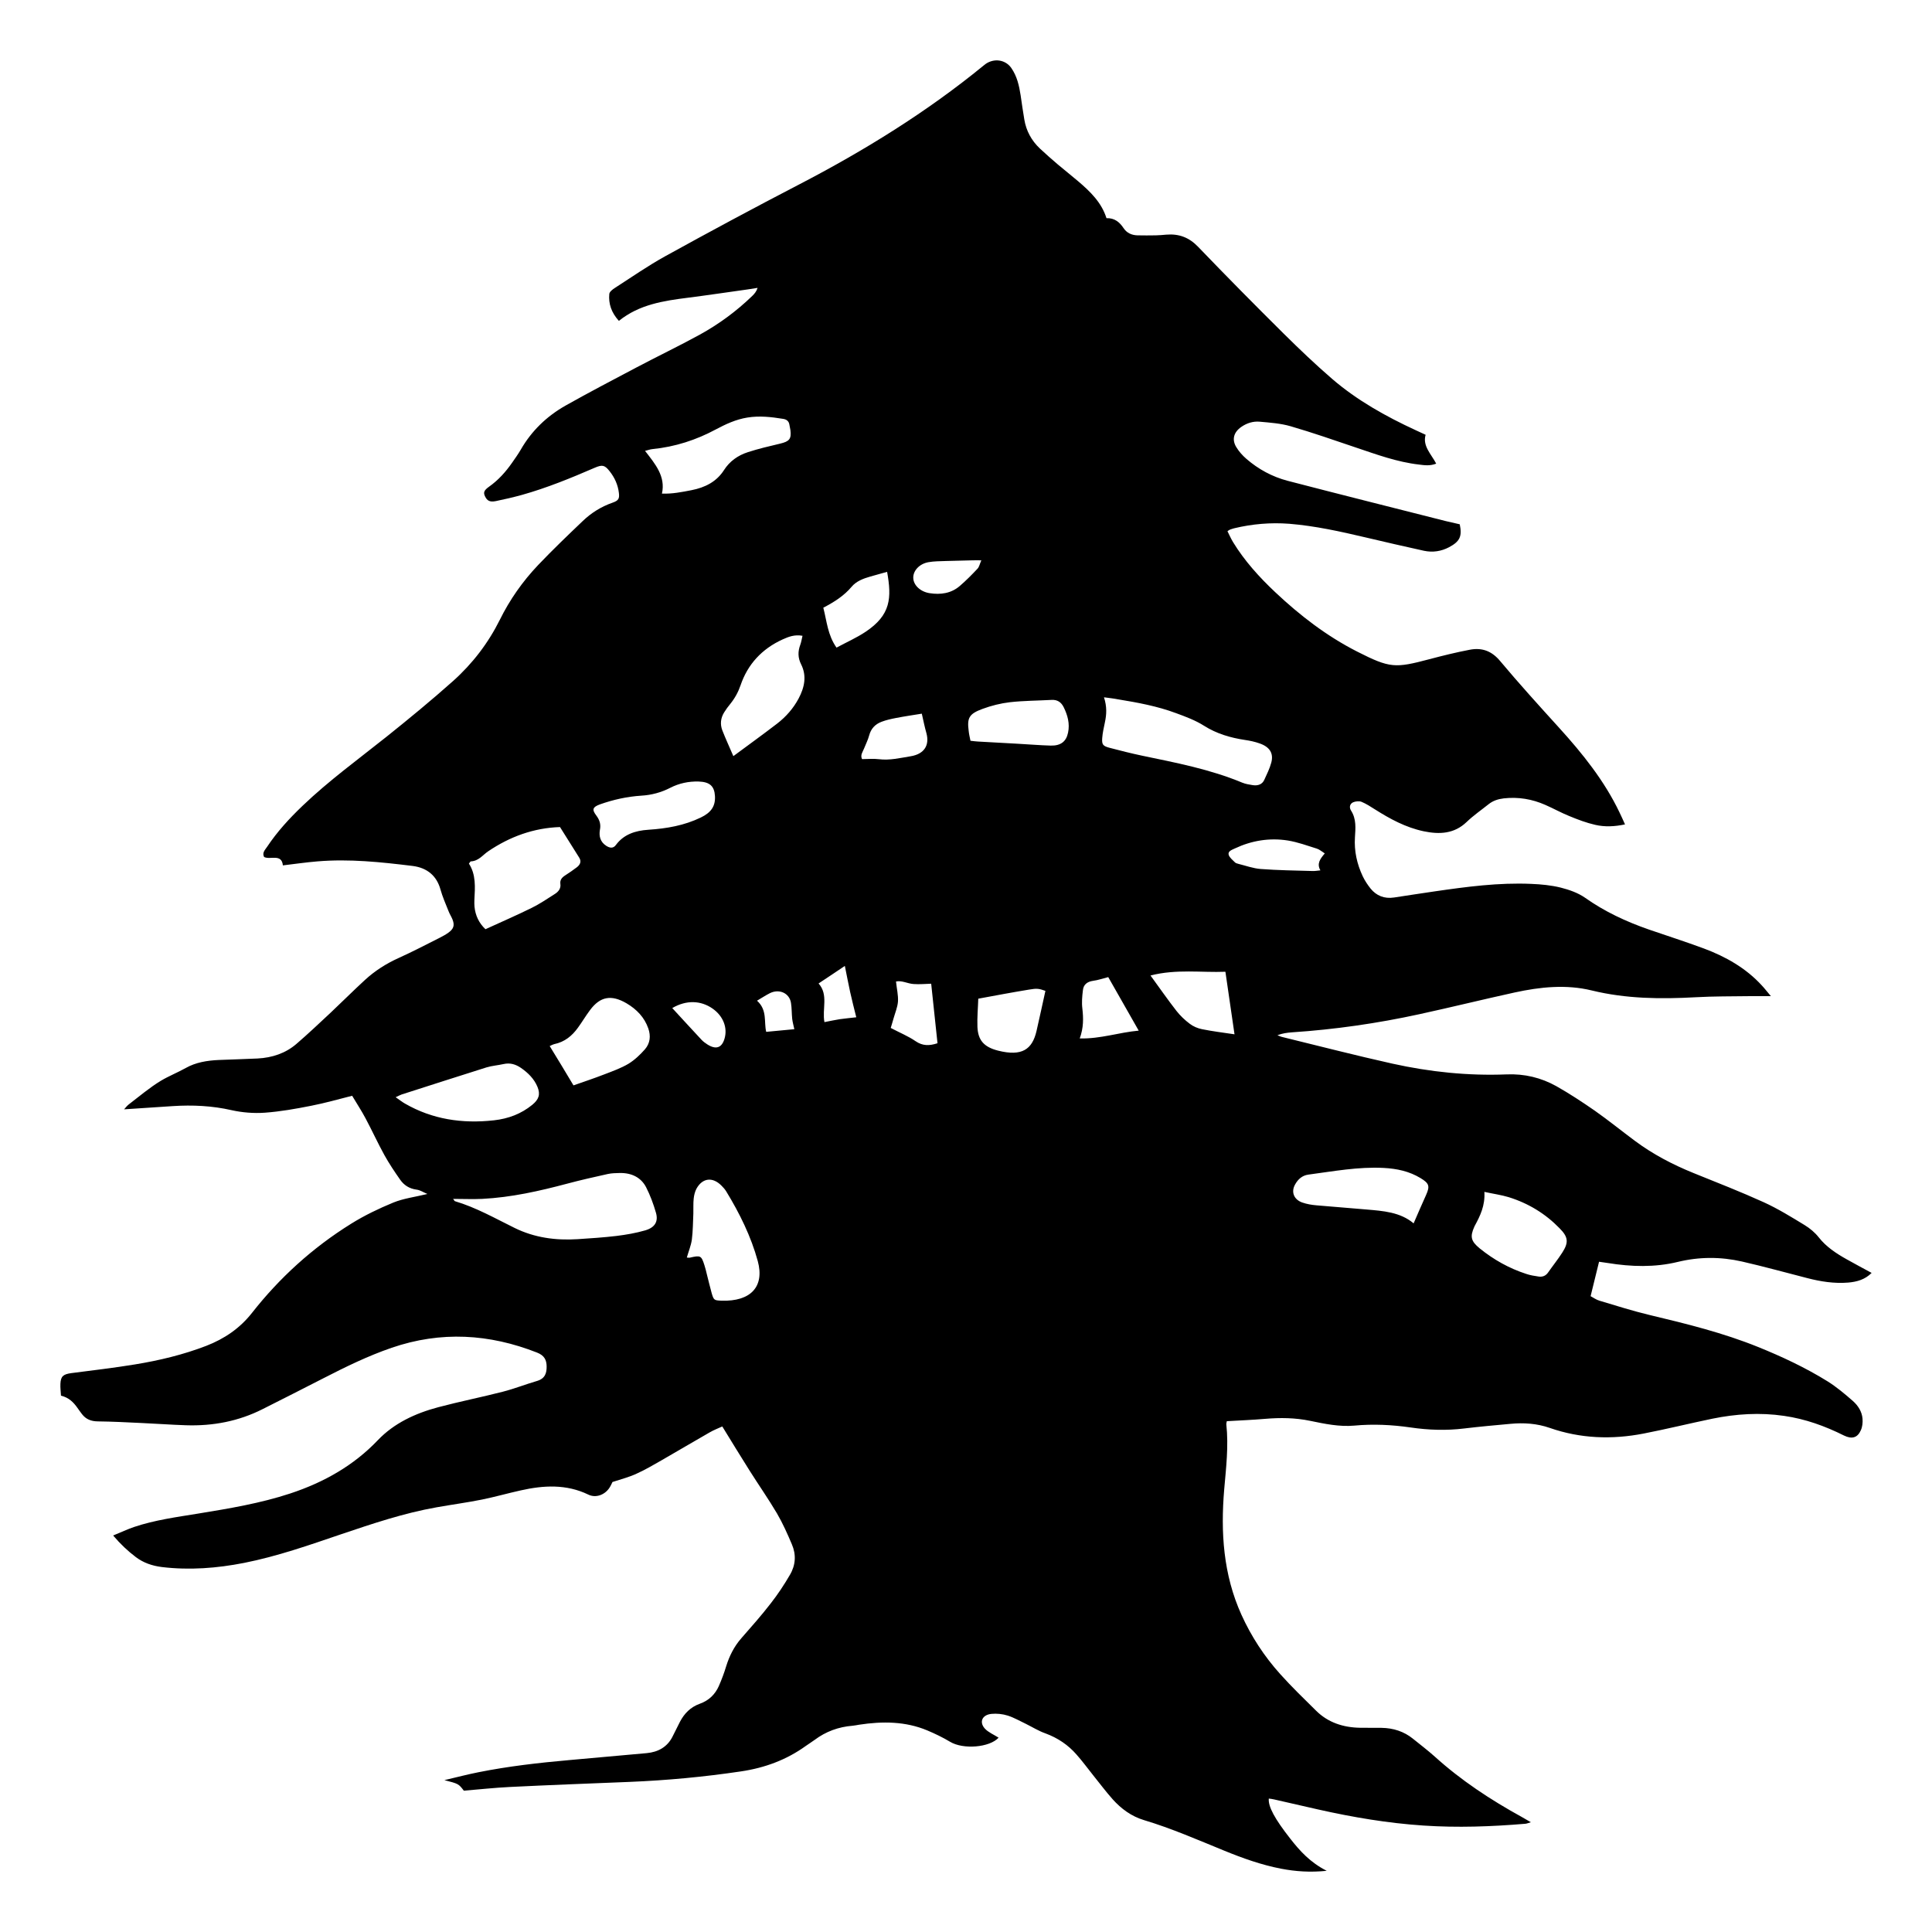 <?xml version="1.0" encoding="UTF-8"?>
<svg width="48px" height="48px" viewBox="0 0 48 48" version="1.1" xmlns="http://www.w3.org/2000/svg" xmlns:xlink="http://www.w3.org/1999/xlink">
    <title>lbcb</title>
    <g id="Page-1" stroke="none" stroke-width="1" fill="none" fill-rule="evenodd">
        <g id="lbcb">
            <rect id="Rectangle" x="0" y="0" width="48" height="48"></rect>
            <path d="M15.217,36.82 C15.203,36.846 15.177,36.913 15.136,36.972 C15.02,37.142 14.801,37.222 14.619,37.134 C14.072,36.869 13.507,36.9 12.935,37.029 C12.615,37.1 12.299,37.19 11.976,37.256 C11.602,37.331 11.221,37.382 10.845,37.449 C10.026,37.594 9.249,37.857 8.472,38.119 C7.681,38.388 6.892,38.666 6.064,38.83 C5.39,38.962 4.712,39.015 4.024,38.933 C3.782,38.903 3.563,38.828 3.374,38.685 C3.173,38.533 2.993,38.363 2.811,38.149 C3.003,38.071 3.166,37.993 3.335,37.936 C3.849,37.764 4.391,37.691 4.926,37.604 C5.697,37.478 6.467,37.35 7.208,37.106 C8.054,36.827 8.792,36.406 9.388,35.78 C9.789,35.36 10.315,35.114 10.891,34.961 C11.422,34.82 11.964,34.713 12.495,34.576 C12.783,34.502 13.057,34.393 13.344,34.309 C13.544,34.25 13.583,34.111 13.581,33.948 C13.579,33.79 13.526,33.676 13.344,33.605 C12.156,33.138 10.956,33.065 9.731,33.485 C9.138,33.689 8.585,33.96 8.036,34.242 C7.533,34.5 7.03,34.755 6.525,35.009 C5.932,35.309 5.293,35.433 4.617,35.41 C4.248,35.398 3.881,35.37 3.512,35.354 C3.153,35.337 2.79,35.318 2.431,35.314 C2.258,35.312 2.135,35.259 2.038,35.135 C1.999,35.082 1.96,35.032 1.923,34.977 C1.826,34.839 1.709,34.721 1.515,34.675 C1.51,34.576 1.496,34.477 1.501,34.38 C1.51,34.191 1.572,34.141 1.778,34.114 C2.301,34.046 2.827,33.985 3.351,33.899 C3.958,33.8 4.55,33.658 5.12,33.439 C5.581,33.26 5.96,33 6.26,32.619 C6.94,31.753 7.759,31.003 8.726,30.402 C9.053,30.198 9.411,30.026 9.773,29.877 C10.026,29.774 10.315,29.738 10.619,29.664 C10.522,29.625 10.442,29.568 10.354,29.557 C10.17,29.534 10.036,29.444 9.943,29.311 C9.803,29.112 9.667,28.908 9.549,28.696 C9.383,28.395 9.242,28.084 9.081,27.783 C8.982,27.596 8.864,27.418 8.749,27.224 C8.414,27.309 8.077,27.405 7.734,27.472 C7.351,27.548 6.965,27.617 6.576,27.645 C6.303,27.664 6.017,27.641 5.754,27.582 C5.27,27.472 4.783,27.449 4.292,27.481 C3.895,27.506 3.496,27.533 3.083,27.561 C3.12,27.521 3.153,27.475 3.194,27.443 C3.459,27.241 3.713,27.023 3.999,26.85 C4.195,26.733 4.414,26.647 4.617,26.533 C4.864,26.394 5.146,26.348 5.434,26.335 C5.757,26.321 6.08,26.314 6.4,26.298 C6.765,26.279 7.095,26.167 7.362,25.938 C7.653,25.688 7.93,25.425 8.209,25.165 C8.497,24.894 8.776,24.614 9.069,24.345 C9.314,24.12 9.595,23.94 9.909,23.799 C10.253,23.643 10.587,23.469 10.924,23.299 C10.998,23.261 11.071,23.221 11.136,23.175 C11.272,23.078 11.3,22.99 11.242,22.843 C11.214,22.771 11.168,22.704 11.141,22.63 C11.071,22.454 10.993,22.277 10.942,22.094 C10.85,21.767 10.622,21.561 10.25,21.514 C9.466,21.418 8.679,21.334 7.884,21.401 C7.602,21.424 7.321,21.466 7.028,21.5 C6.998,21.199 6.714,21.369 6.562,21.292 C6.506,21.187 6.585,21.115 6.636,21.039 C6.885,20.665 7.189,20.333 7.519,20.018 C8.167,19.398 8.901,18.864 9.607,18.301 C10.167,17.853 10.721,17.397 11.254,16.922 C11.745,16.483 12.133,15.972 12.419,15.397 C12.663,14.903 12.981,14.447 13.371,14.037 C13.729,13.661 14.105,13.301 14.481,12.942 C14.688,12.744 14.935,12.587 15.221,12.488 C15.366,12.437 15.394,12.389 15.376,12.246 C15.353,12.047 15.272,11.866 15.143,11.704 C15.023,11.553 14.963,11.54 14.774,11.622 C14.183,11.878 13.588,12.122 12.963,12.297 C12.751,12.355 12.534,12.406 12.317,12.45 C12.172,12.479 12.105,12.442 12.054,12.339 C12.003,12.24 12.022,12.183 12.149,12.093 C12.384,11.927 12.566,11.721 12.723,11.496 C12.797,11.389 12.873,11.284 12.938,11.172 C13.201,10.714 13.574,10.346 14.054,10.075 C14.628,9.752 15.214,9.445 15.8,9.136 C16.326,8.858 16.864,8.6 17.383,8.316 C17.865,8.051 18.301,7.728 18.688,7.354 C18.743,7.301 18.794,7.242 18.822,7.152 C18.741,7.164 18.66,7.177 18.58,7.19 C18.086,7.259 17.592,7.333 17.099,7.396 C16.488,7.473 15.881,7.564 15.376,7.972 C15.189,7.766 15.115,7.545 15.138,7.303 C15.143,7.249 15.219,7.19 15.279,7.152 C15.694,6.885 16.098,6.603 16.531,6.364 C17.629,5.758 18.734,5.164 19.848,4.586 C21.484,3.737 23.032,2.778 24.434,1.631 C24.45,1.616 24.469,1.601 24.487,1.589 C24.702,1.44 24.981,1.482 25.126,1.69 C25.269,1.896 25.32,2.129 25.357,2.366 C25.387,2.568 25.414,2.768 25.449,2.97 C25.495,3.247 25.624,3.491 25.839,3.693 C25.984,3.827 26.132,3.96 26.284,4.088 C26.448,4.226 26.616,4.359 26.78,4.498 C27.087,4.758 27.368,5.031 27.49,5.42 C27.696,5.414 27.818,5.523 27.915,5.668 C27.993,5.786 28.113,5.843 28.259,5.847 C28.411,5.851 28.565,5.849 28.72,5.847 C28.805,5.845 28.888,5.838 28.974,5.83 C29.294,5.803 29.543,5.901 29.763,6.128 C30.462,6.856 31.172,7.574 31.889,8.285 C32.279,8.671 32.678,9.052 33.096,9.413 C33.709,9.941 34.422,10.342 35.174,10.689 C35.25,10.725 35.324,10.758 35.419,10.802 C35.338,11.082 35.559,11.282 35.682,11.519 C35.527,11.58 35.389,11.559 35.255,11.542 C34.708,11.479 34.203,11.292 33.691,11.12 C33.151,10.937 32.614,10.75 32.065,10.59 C31.82,10.519 31.555,10.5 31.297,10.477 C31.133,10.462 30.976,10.512 30.842,10.605 C30.653,10.735 30.6,10.916 30.713,11.105 C30.778,11.214 30.868,11.315 30.967,11.401 C31.262,11.656 31.606,11.845 31.993,11.946 C33.299,12.286 34.611,12.614 35.919,12.946 C36.037,12.975 36.157,13.001 36.267,13.026 C36.33,13.324 36.27,13.453 36.002,13.595 C35.808,13.698 35.596,13.73 35.379,13.684 C34.895,13.579 34.411,13.465 33.928,13.352 C33.303,13.205 32.678,13.066 32.032,13.013 C31.566,12.978 31.112,13.017 30.662,13.125 C30.625,13.133 30.591,13.148 30.554,13.16 C30.54,13.165 30.528,13.177 30.496,13.198 C30.54,13.284 30.581,13.381 30.635,13.469 C30.918,13.932 31.283,14.337 31.686,14.716 C32.293,15.287 32.955,15.8 33.719,16.189 C34.535,16.603 34.66,16.603 35.511,16.378 C35.843,16.29 36.175,16.208 36.514,16.143 C36.828,16.082 37.068,16.18 37.271,16.424 C37.741,16.985 38.237,17.532 38.731,18.076 C39.322,18.726 39.864,19.404 40.235,20.182 C40.279,20.27 40.318,20.361 40.373,20.482 C40.113,20.537 39.868,20.548 39.633,20.493 C39.412,20.443 39.197,20.361 38.987,20.274 C38.784,20.192 38.593,20.085 38.392,19.997 C38.067,19.854 37.725,19.795 37.363,19.835 C37.22,19.852 37.096,19.892 36.987,19.978 C36.803,20.125 36.604,20.262 36.436,20.424 C36.131,20.716 35.765,20.735 35.372,20.653 C34.923,20.558 34.535,20.346 34.159,20.108 C34.053,20.041 33.945,19.97 33.827,19.921 C33.769,19.898 33.675,19.907 33.615,19.934 C33.529,19.976 33.52,20.066 33.566,20.138 C33.702,20.35 33.677,20.577 33.663,20.808 C33.642,21.14 33.712,21.464 33.857,21.771 C33.908,21.878 33.977,21.983 34.053,22.078 C34.196,22.252 34.39,22.336 34.637,22.298 C34.969,22.248 35.303,22.195 35.638,22.147 C36.436,22.031 37.234,21.924 38.046,21.96 C38.29,21.97 38.54,21.994 38.775,22.052 C38.985,22.105 39.206,22.183 39.377,22.302 C39.864,22.647 40.399,22.897 40.969,23.095 C41.421,23.25 41.877,23.397 42.327,23.563 C42.881,23.769 43.379,24.055 43.769,24.48 C43.843,24.558 43.907,24.644 43.997,24.749 C43.797,24.749 43.633,24.747 43.469,24.749 C43.024,24.755 42.576,24.751 42.133,24.776 C41.261,24.824 40.401,24.816 39.548,24.608 C38.911,24.452 38.263,24.52 37.631,24.658 C36.84,24.831 36.053,25.026 35.262,25.198 C34.221,25.425 33.167,25.577 32.099,25.648 C31.979,25.657 31.859,25.673 31.737,25.72 C31.776,25.734 31.816,25.755 31.857,25.764 C32.768,25.987 33.679,26.222 34.595,26.426 C35.525,26.632 36.47,26.731 37.43,26.693 C37.873,26.674 38.288,26.775 38.662,26.983 C38.994,27.17 39.312,27.38 39.624,27.596 C39.965,27.836 40.286,28.097 40.62,28.345 C41.063,28.675 41.554,28.933 42.078,29.145 C42.662,29.381 43.248,29.61 43.817,29.868 C44.173,30.03 44.505,30.236 44.837,30.438 C44.968,30.518 45.093,30.623 45.185,30.74 C45.37,30.976 45.614,31.138 45.877,31.285 C46.078,31.398 46.283,31.508 46.5,31.625 C46.336,31.791 46.136,31.846 45.921,31.865 C45.573,31.894 45.231,31.84 44.897,31.753 C44.357,31.615 43.822,31.466 43.278,31.342 C42.749,31.222 42.219,31.222 41.684,31.352 C41.112,31.491 40.528,31.474 39.944,31.379 C39.877,31.369 39.813,31.36 39.728,31.348 C39.658,31.634 39.591,31.905 39.518,32.203 C39.582,32.237 39.656,32.291 39.737,32.315 C40.152,32.439 40.565,32.571 40.989,32.672 C41.905,32.89 42.814,33.115 43.681,33.466 C44.279,33.708 44.86,33.981 45.402,34.317 C45.628,34.458 45.833,34.631 46.032,34.805 C46.166,34.923 46.26,35.074 46.274,35.248 C46.281,35.343 46.272,35.446 46.232,35.534 C46.149,35.723 46.009,35.761 45.813,35.665 C45.344,35.431 44.855,35.253 44.325,35.177 C43.725,35.089 43.13,35.127 42.539,35.248 C41.97,35.366 41.407,35.505 40.837,35.616 C40.046,35.77 39.264,35.742 38.5,35.475 C38.187,35.366 37.857,35.343 37.525,35.375 C37.142,35.41 36.761,35.444 36.378,35.49 C35.933,35.545 35.49,35.53 35.047,35.465 C34.584,35.398 34.118,35.375 33.647,35.419 C33.276,35.452 32.911,35.375 32.554,35.301 C32.18,35.223 31.809,35.219 31.43,35.251 C31.117,35.278 30.803,35.29 30.48,35.309 C30.475,35.337 30.466,35.364 30.468,35.389 C30.526,35.929 30.462,36.465 30.415,37.003 C30.325,38.067 30.39,39.118 30.844,40.12 C31.087,40.656 31.407,41.148 31.809,41.595 C32.09,41.908 32.397,42.205 32.699,42.503 C32.992,42.793 33.366,42.919 33.792,42.926 C33.97,42.928 34.145,42.926 34.323,42.928 C34.618,42.932 34.881,43.018 35.103,43.197 C35.287,43.346 35.476,43.489 35.652,43.647 C36.3,44.233 37.033,44.716 37.813,45.145 C37.878,45.181 37.94,45.219 38.034,45.273 C37.968,45.292 37.931,45.309 37.894,45.311 C37.052,45.382 36.208,45.412 35.361,45.355 C34.477,45.296 33.61,45.149 32.75,44.956 C32.385,44.874 32.019,44.79 31.654,44.706 C31.61,44.695 31.566,44.691 31.523,44.685 C31.504,44.882 31.67,45.189 32.058,45.683 C32.295,45.986 32.551,46.271 32.962,46.48 C32.547,46.522 32.187,46.496 31.827,46.427 C31.336,46.332 30.872,46.166 30.415,45.979 C29.756,45.71 29.105,45.425 28.418,45.219 C28.104,45.124 27.853,44.935 27.645,44.704 C27.477,44.515 27.324,44.311 27.165,44.113 C27.025,43.939 26.893,43.756 26.743,43.588 C26.538,43.354 26.284,43.18 25.975,43.066 C25.804,43.006 25.65,42.909 25.488,42.829 C25.338,42.758 25.193,42.673 25.036,42.623 C24.909,42.583 24.764,42.568 24.632,42.581 C24.402,42.604 24.321,42.783 24.469,42.947 C24.556,43.041 24.695,43.098 24.81,43.172 C24.586,43.417 23.931,43.47 23.606,43.275 C23.426,43.167 23.235,43.075 23.041,42.993 C22.496,42.764 21.924,42.762 21.345,42.85 C21.292,42.858 21.239,42.871 21.186,42.875 C20.831,42.903 20.517,43.02 20.241,43.226 C20.169,43.279 20.093,43.325 20.019,43.378 C19.544,43.72 19.006,43.922 18.409,44.01 C17.489,44.147 16.566,44.233 15.636,44.271 C14.647,44.311 13.655,44.348 12.665,44.397 C12.282,44.416 11.902,44.458 11.524,44.489 C11.392,44.317 11.392,44.317 11.041,44.227 C11.355,44.153 11.618,44.084 11.886,44.031 C12.631,43.882 13.385,43.796 14.142,43.729 C14.785,43.672 15.426,43.615 16.068,43.556 C16.356,43.529 16.575,43.401 16.702,43.159 C16.769,43.033 16.827,42.903 16.894,42.776 C17,42.575 17.152,42.413 17.387,42.329 C17.616,42.247 17.768,42.093 17.858,41.892 C17.929,41.73 17.992,41.564 18.042,41.396 C18.121,41.144 18.236,40.91 18.416,40.704 C18.665,40.418 18.917,40.137 19.147,39.838 C19.325,39.611 19.484,39.37 19.627,39.124 C19.768,38.884 19.784,38.624 19.675,38.371 C19.565,38.111 19.449,37.85 19.306,37.604 C19.092,37.241 18.847,36.892 18.621,36.533 C18.395,36.175 18.176,35.816 17.945,35.44 C17.846,35.486 17.733,35.528 17.632,35.587 C17.228,35.818 16.829,36.055 16.425,36.287 C16.229,36.398 16.035,36.514 15.83,36.606 C15.648,36.694 15.454,36.743 15.217,36.82 Z M11.258,29.786 C11.284,29.82 11.291,29.839 11.302,29.843 C11.833,30.001 12.301,30.27 12.788,30.509 C13.277,30.749 13.803,30.822 14.349,30.787 C14.67,30.766 14.993,30.745 15.313,30.707 C15.556,30.677 15.8,30.635 16.031,30.568 C16.273,30.497 16.361,30.347 16.296,30.127 C16.234,29.912 16.155,29.698 16.052,29.496 C15.927,29.255 15.694,29.137 15.396,29.143 C15.297,29.145 15.196,29.147 15.099,29.168 C14.764,29.242 14.428,29.318 14.098,29.406 C13.403,29.591 12.705,29.749 11.978,29.786 C11.743,29.797 11.507,29.786 11.258,29.786 Z M27.428,17.324 C27.504,17.557 27.493,17.75 27.451,17.946 C27.424,18.076 27.394,18.206 27.384,18.339 C27.373,18.499 27.401,18.536 27.571,18.58 C27.837,18.65 28.102,18.717 28.372,18.774 C29.216,18.95 30.065,19.112 30.861,19.444 C30.944,19.478 31.036,19.493 31.126,19.507 C31.253,19.526 31.359,19.488 31.41,19.377 C31.474,19.236 31.546,19.093 31.585,18.946 C31.647,18.713 31.543,18.555 31.292,18.469 C31.179,18.429 31.057,18.402 30.937,18.385 C30.57,18.33 30.229,18.23 29.915,18.032 C29.703,17.897 29.456,17.805 29.216,17.717 C28.752,17.544 28.263,17.454 27.772,17.374 C27.668,17.353 27.564,17.343 27.428,17.324 Z M12.061,23.086 C12.46,22.904 12.843,22.737 13.212,22.555 C13.413,22.456 13.6,22.328 13.786,22.21 C13.879,22.151 13.939,22.069 13.922,21.96 C13.909,21.863 13.959,21.802 14.04,21.75 C14.142,21.685 14.239,21.617 14.333,21.546 C14.416,21.481 14.451,21.401 14.388,21.304 C14.232,21.058 14.077,20.812 13.913,20.548 C13.26,20.569 12.665,20.787 12.128,21.151 C11.992,21.243 11.893,21.392 11.697,21.401 C11.687,21.401 11.678,21.422 11.65,21.456 C11.828,21.729 11.803,22.044 11.786,22.359 C11.784,22.416 11.784,22.471 11.789,22.527 C11.81,22.742 11.897,22.931 12.061,23.086 Z M17.064,31.243 C17.092,31.245 17.115,31.251 17.136,31.247 C17.406,31.184 17.424,31.192 17.502,31.436 C17.526,31.51 17.544,31.585 17.562,31.661 C17.602,31.817 17.639,31.974 17.682,32.13 C17.733,32.304 17.745,32.308 17.929,32.315 C18.647,32.338 19,31.97 18.827,31.333 C18.66,30.722 18.377,30.146 18.04,29.595 C18.01,29.547 17.971,29.503 17.929,29.461 C17.708,29.234 17.454,29.261 17.304,29.532 C17.265,29.606 17.244,29.692 17.235,29.774 C17.221,29.898 17.23,30.026 17.226,30.15 C17.216,30.366 17.216,30.583 17.189,30.797 C17.168,30.946 17.108,31.089 17.064,31.243 Z M18.22,18.786 C18.594,18.509 18.956,18.248 19.306,17.979 C19.53,17.807 19.712,17.597 19.841,17.355 C19.987,17.08 20.049,16.796 19.904,16.506 C19.821,16.342 19.821,16.185 19.883,16.019 C19.908,15.951 19.918,15.878 19.938,15.796 C19.74,15.76 19.59,15.821 19.449,15.884 C18.919,16.124 18.573,16.515 18.4,17.023 C18.342,17.193 18.259,17.345 18.144,17.488 C18.088,17.555 18.038,17.624 17.992,17.698 C17.904,17.839 17.888,17.992 17.945,18.143 C18.026,18.351 18.121,18.555 18.22,18.786 Z M9.83,27.26 C9.927,27.327 9.99,27.378 10.061,27.418 C10.739,27.809 11.482,27.922 12.271,27.834 C12.633,27.794 12.951,27.672 13.224,27.449 C13.387,27.315 13.431,27.191 13.353,27.002 C13.272,26.806 13.122,26.655 12.942,26.531 C12.813,26.443 12.675,26.399 12.511,26.436 C12.37,26.468 12.22,26.478 12.084,26.52 C11.381,26.741 10.679,26.968 9.976,27.193 C9.939,27.206 9.909,27.224 9.83,27.26 Z M16.026,11.202 C16.278,11.527 16.541,11.834 16.446,12.263 C16.7,12.274 16.937,12.225 17.177,12.179 C17.523,12.112 17.805,11.965 17.989,11.677 C18.125,11.464 18.331,11.313 18.584,11.233 C18.843,11.149 19.11,11.086 19.378,11.023 C19.611,10.968 19.664,10.907 19.638,10.689 C19.632,10.641 19.618,10.592 19.611,10.544 C19.597,10.464 19.542,10.42 19.459,10.407 C19.163,10.359 18.868,10.325 18.568,10.374 C18.282,10.42 18.031,10.538 17.786,10.668 C17.297,10.931 16.776,11.101 16.208,11.158 C16.146,11.164 16.091,11.187 16.026,11.202 Z M14.248,26.966 C14.492,26.88 14.758,26.792 15.018,26.691 C15.221,26.613 15.433,26.537 15.616,26.428 C15.77,26.333 15.906,26.203 16.024,26.069 C16.153,25.919 16.172,25.739 16.107,25.552 C16.012,25.278 15.821,25.077 15.563,24.925 C15.187,24.707 14.912,24.757 14.661,25.093 C14.552,25.238 14.462,25.392 14.356,25.537 C14.213,25.734 14.031,25.888 13.766,25.942 C13.738,25.949 13.713,25.963 13.657,25.989 C13.858,26.314 14.049,26.634 14.248,26.966 Z M36.879,29.612 C36.9,29.952 36.775,30.207 36.639,30.457 C36.637,30.463 36.632,30.469 36.63,30.476 C36.519,30.724 36.542,30.835 36.763,31.016 C37.105,31.293 37.488,31.51 37.919,31.65 C38.018,31.684 38.127,31.701 38.23,31.716 C38.33,31.73 38.408,31.693 38.463,31.613 C38.579,31.447 38.706,31.289 38.814,31.121 C38.978,30.867 38.962,30.732 38.747,30.516 C38.399,30.158 37.977,29.896 37.479,29.742 C37.301,29.688 37.109,29.662 36.879,29.612 Z M35.121,30.394 C35.232,30.139 35.329,29.912 35.43,29.69 C35.529,29.469 35.509,29.4 35.292,29.269 C35.015,29.101 34.706,29.034 34.378,29.017 C33.744,28.984 33.126,29.101 32.505,29.183 C32.351,29.204 32.247,29.301 32.178,29.425 C32.072,29.608 32.141,29.799 32.351,29.875 C32.464,29.915 32.588,29.936 32.708,29.946 C33.119,29.984 33.532,30.011 33.942,30.049 C34.36,30.085 34.787,30.112 35.121,30.394 Z M14.903,20.627 C14.882,20.764 14.905,20.913 15.062,21.014 C15.145,21.067 15.233,21.088 15.302,20.993 C15.496,20.73 15.784,20.636 16.109,20.615 C16.564,20.585 17,20.51 17.413,20.31 C17.666,20.188 17.777,20.031 17.763,19.778 C17.749,19.533 17.636,19.427 17.362,19.417 C17.11,19.409 16.87,19.461 16.654,19.572 C16.428,19.688 16.19,19.753 15.934,19.768 C15.579,19.791 15.237,19.867 14.907,19.984 C14.721,20.052 14.702,20.113 14.817,20.264 C14.896,20.371 14.935,20.478 14.903,20.627 Z M24.111,18.404 C24.187,18.412 24.24,18.421 24.293,18.423 C24.623,18.442 24.951,18.459 25.281,18.478 C25.555,18.492 25.832,18.517 26.106,18.524 C26.356,18.53 26.492,18.421 26.536,18.2 C26.582,17.979 26.526,17.771 26.427,17.57 C26.367,17.45 26.275,17.38 26.125,17.389 C25.781,17.408 25.435,17.408 25.094,17.446 C24.861,17.473 24.628,17.532 24.411,17.612 C24.074,17.736 24.024,17.837 24.067,18.162 C24.074,18.238 24.093,18.314 24.111,18.404 Z M28.584,24.236 C28.812,24.549 29.013,24.839 29.23,25.117 C29.322,25.234 29.437,25.344 29.56,25.436 C29.645,25.501 29.756,25.549 29.864,25.57 C30.125,25.623 30.39,25.655 30.671,25.697 C30.598,25.188 30.524,24.682 30.445,24.143 C29.85,24.167 29.23,24.07 28.584,24.236 Z M24.305,24.812 C24.298,25.041 24.275,25.276 24.284,25.512 C24.298,25.842 24.443,26.012 24.794,26.102 C25.394,26.254 25.645,26.069 25.751,25.619 C25.827,25.287 25.899,24.953 25.973,24.618 C25.814,24.562 25.767,24.551 25.562,24.587 C25.154,24.654 24.75,24.73 24.305,24.812 Z M20.455,15.098 C20.543,15.439 20.563,15.777 20.783,16.09 C21.032,15.956 21.281,15.846 21.502,15.699 C22.137,15.277 22.155,14.854 22.04,14.207 C21.901,14.245 21.763,14.283 21.627,14.323 C21.449,14.373 21.274,14.44 21.159,14.577 C20.974,14.798 20.734,14.953 20.455,15.098 Z M26.826,25.8 C27.345,25.812 27.797,25.65 28.291,25.606 C28.026,25.142 27.779,24.705 27.534,24.276 C27.407,24.307 27.285,24.352 27.158,24.368 C27.004,24.389 26.918,24.469 26.905,24.6 C26.886,24.751 26.872,24.908 26.891,25.058 C26.918,25.297 26.923,25.531 26.826,25.8 Z M32.914,21.203 C32.84,21.157 32.784,21.105 32.717,21.084 C32.48,21.01 32.242,20.922 31.995,20.882 C31.539,20.81 31.094,20.884 30.681,21.079 C30.609,21.113 30.501,21.147 30.526,21.237 C30.547,21.308 30.625,21.367 30.683,21.426 C30.701,21.445 30.736,21.453 30.766,21.462 C30.951,21.508 31.133,21.575 31.322,21.59 C31.749,21.622 32.178,21.628 32.607,21.64 C32.664,21.643 32.724,21.632 32.805,21.624 C32.708,21.456 32.801,21.336 32.914,21.203 Z M22.902,17.731 C22.69,17.765 22.473,17.797 22.257,17.839 C22.137,17.862 22.017,17.889 21.906,17.931 C21.74,17.992 21.638,18.108 21.595,18.269 C21.565,18.383 21.509,18.49 21.465,18.602 C21.433,18.683 21.369,18.759 21.417,18.86 C21.56,18.86 21.701,18.845 21.834,18.862 C22.107,18.896 22.365,18.831 22.626,18.789 C22.962,18.734 23.096,18.517 23.018,18.221 C22.974,18.066 22.942,17.908 22.902,17.731 Z M22.261,24.385 C22.28,24.568 22.319,24.726 22.31,24.881 C22.3,25.024 22.238,25.165 22.199,25.306 C22.176,25.392 22.148,25.476 22.13,25.539 C22.353,25.657 22.566,25.743 22.746,25.867 C22.923,25.989 23.089,25.985 23.292,25.919 C23.239,25.415 23.186,24.917 23.135,24.44 C22.995,24.444 22.845,24.459 22.697,24.448 C22.547,24.438 22.409,24.354 22.261,24.385 Z M24.381,13.921 C24.282,13.921 24.224,13.919 24.167,13.921 C23.945,13.925 23.724,13.932 23.502,13.938 C23.357,13.944 23.209,13.942 23.069,13.967 C22.84,14.007 22.683,14.182 22.69,14.36 C22.695,14.539 22.866,14.701 23.094,14.737 C23.373,14.781 23.634,14.741 23.846,14.558 C24.003,14.423 24.146,14.278 24.286,14.129 C24.328,14.085 24.34,14.014 24.381,13.921 Z M16.702,25.045 C16.954,25.318 17.191,25.579 17.433,25.837 C17.473,25.879 17.523,25.915 17.572,25.947 C17.784,26.083 17.929,26.037 17.998,25.814 C18.084,25.537 17.968,25.241 17.701,25.056 C17.41,24.854 17.05,24.841 16.702,25.045 Z M20.337,24.434 C20.589,24.715 20.42,25.068 20.483,25.394 C20.623,25.367 20.741,25.341 20.861,25.322 C20.986,25.304 21.112,25.293 21.274,25.274 C21.219,25.051 21.166,24.85 21.122,24.648 C21.076,24.442 21.039,24.234 20.99,23.998 C20.769,24.148 20.563,24.284 20.337,24.434 Z M19.036,25.636 C19.288,25.613 19.509,25.592 19.735,25.57 C19.715,25.476 19.692,25.396 19.682,25.314 C19.668,25.184 19.673,25.049 19.652,24.919 C19.615,24.673 19.359,24.558 19.124,24.677 C19.02,24.73 18.923,24.795 18.808,24.862 C19.069,25.096 18.976,25.388 19.036,25.636 Z" id="Shape" fill="#000000" fill-rule="nonzero"></path>
        </g>
    </g>
</svg>